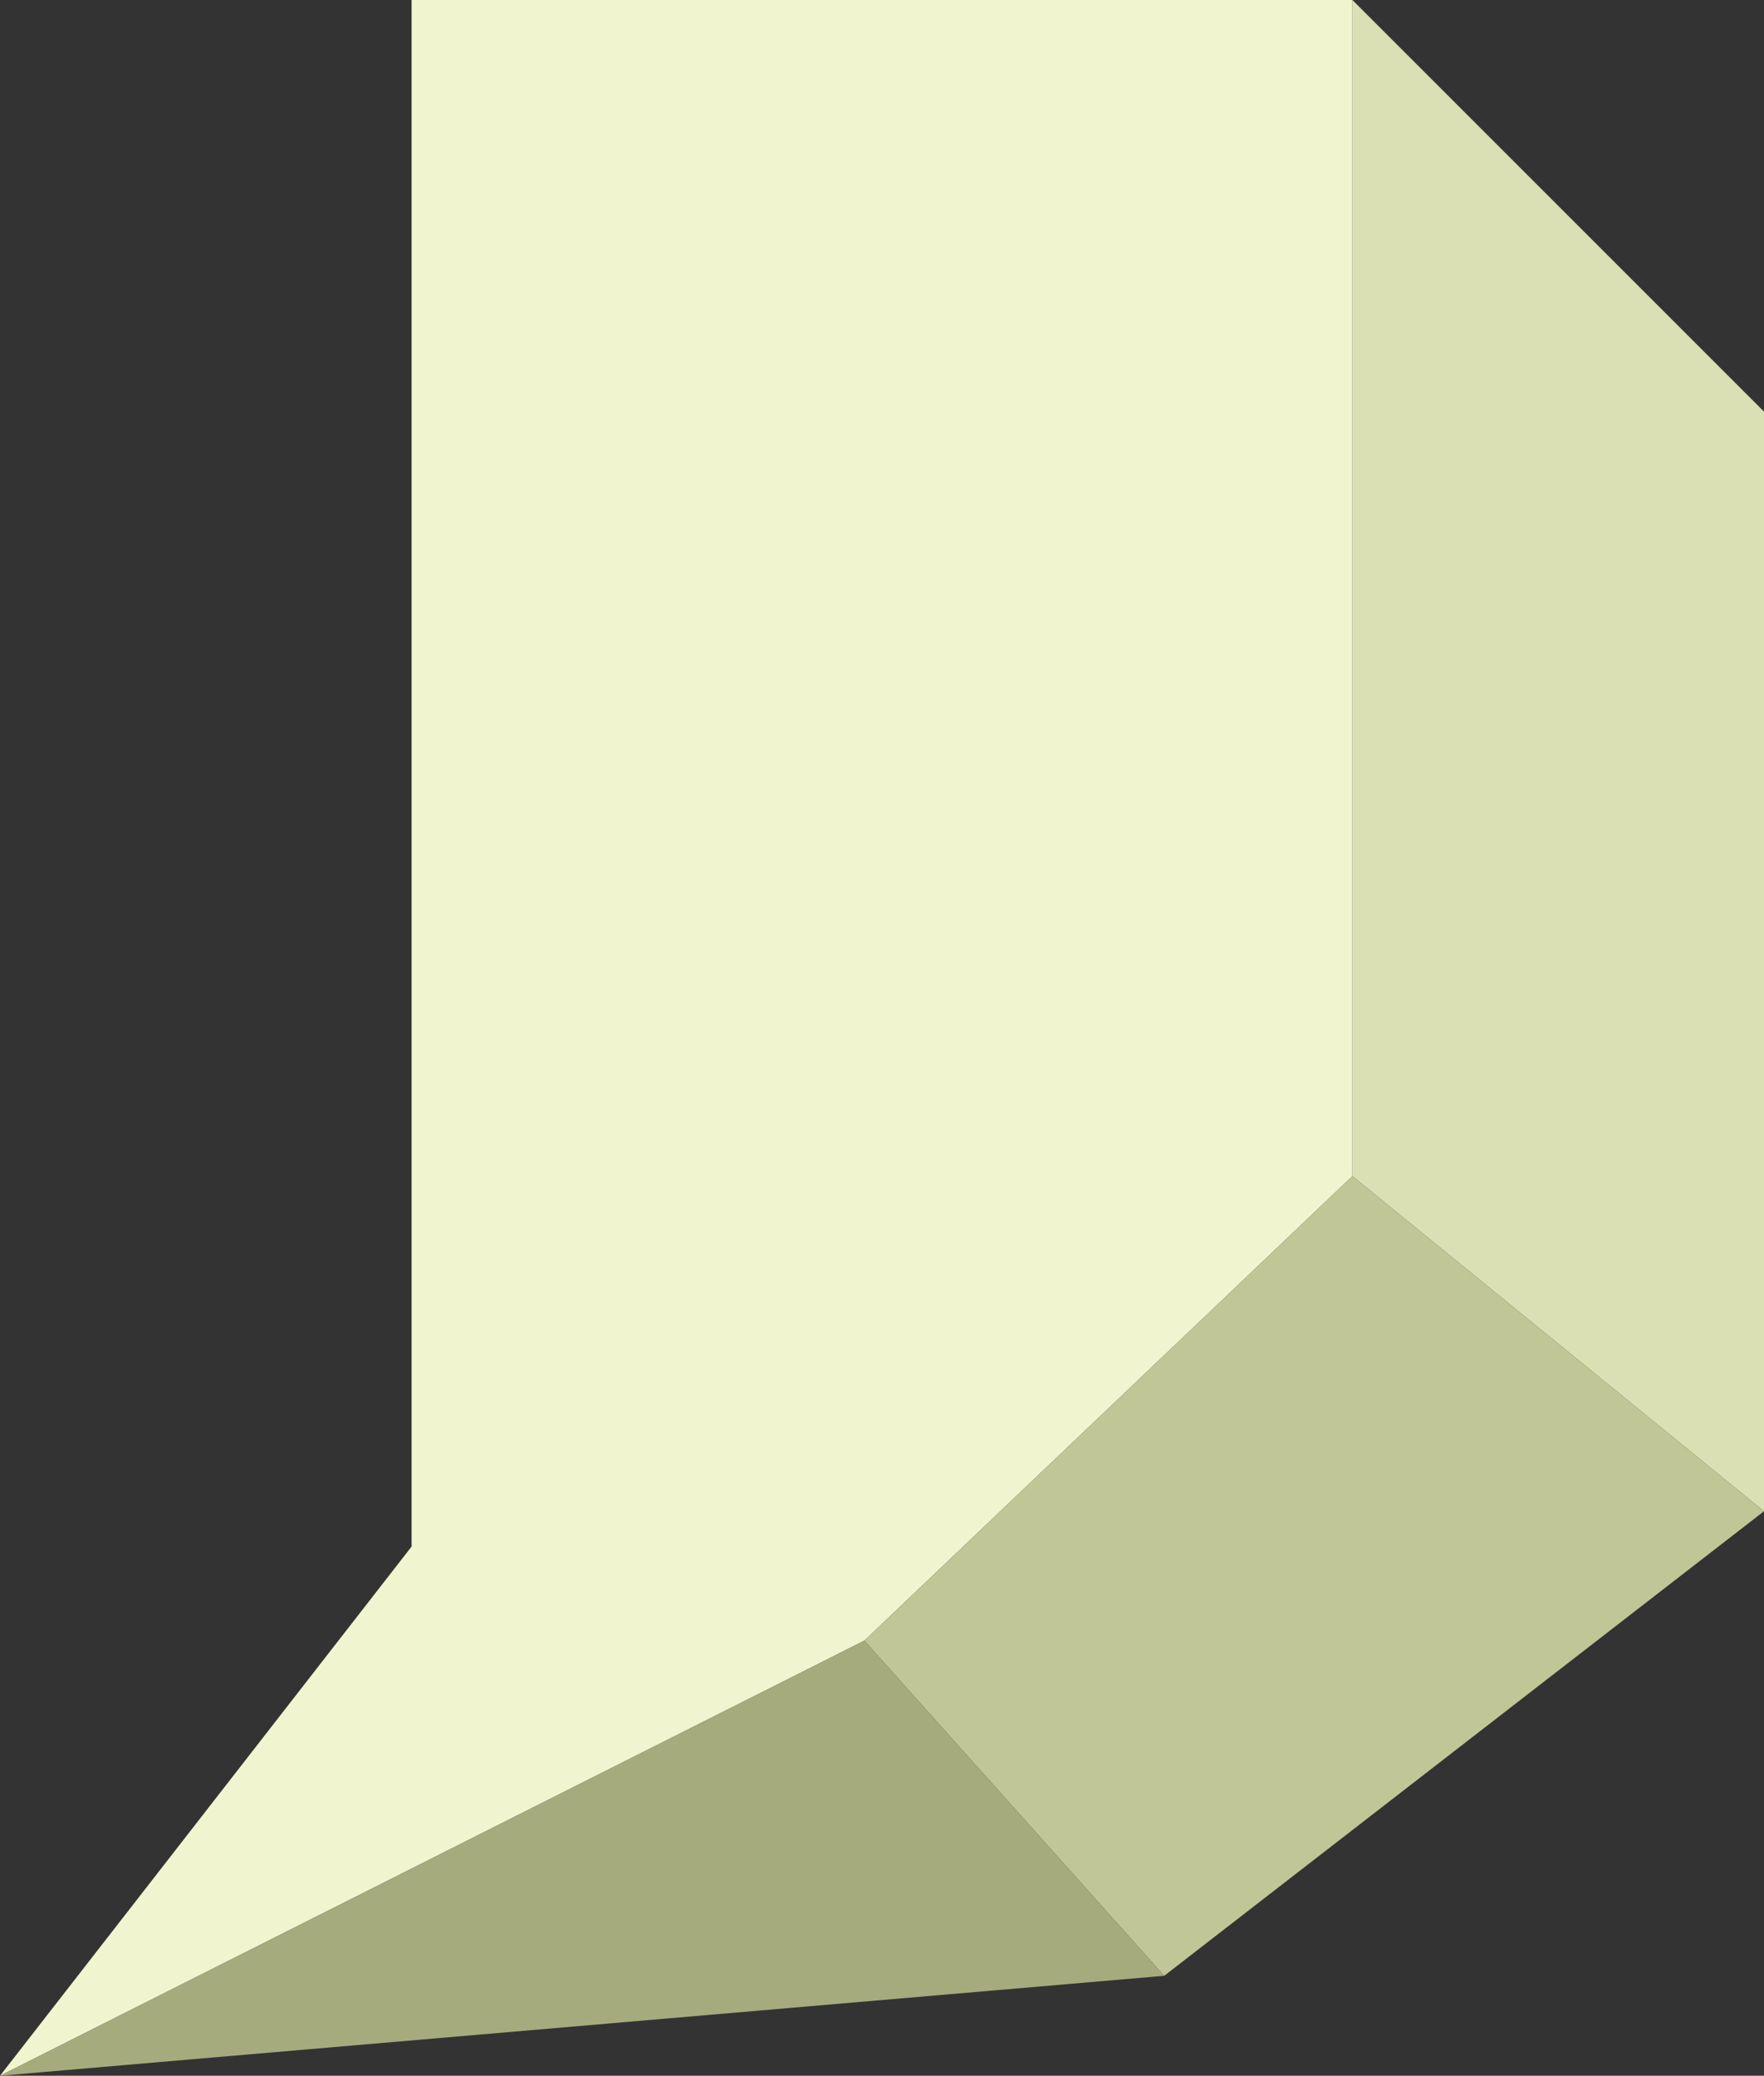 <?xml version="1.0" encoding="utf-8"?>
<!-- Generator: Adobe Illustrator 17.1.0, SVG Export Plug-In . SVG Version: 6.00 Build 0)  -->
<!DOCTYPE svg PUBLIC "-//W3C//DTD SVG 1.1//EN" "http://www.w3.org/Graphics/SVG/1.1/DTD/svg11.dtd">
<svg version="1.1" id="Layer_1" xmlns="http://www.w3.org/2000/svg" xmlns:xlink="http://www.w3.org/1999/xlink" x="0px" y="0px"
	 viewBox="0 0 30 35.3" enable-background="new 0 0 30 35.3" xml:space="preserve">
<rect x="0" y="0" width="30" height="35.3" fill="#333333" stroke="none"/>
<polygon fill="#F1F5CF" points="0,35.3 7,26.3 7,0 23,0 23,20 14.7,27.9 "/>
<polygon fill="#DBE0B4" points="30,7 23,0 23,20 30,25.7 "/>
<polygon fill="#C1C696" points="14.7,27.9 19.8,33.6 30,25.7 23,20 "/>
<polygon fill="#A6AB7E" points="0,35.3 19.8,33.6 14.7,27.9 "/>
</svg>
